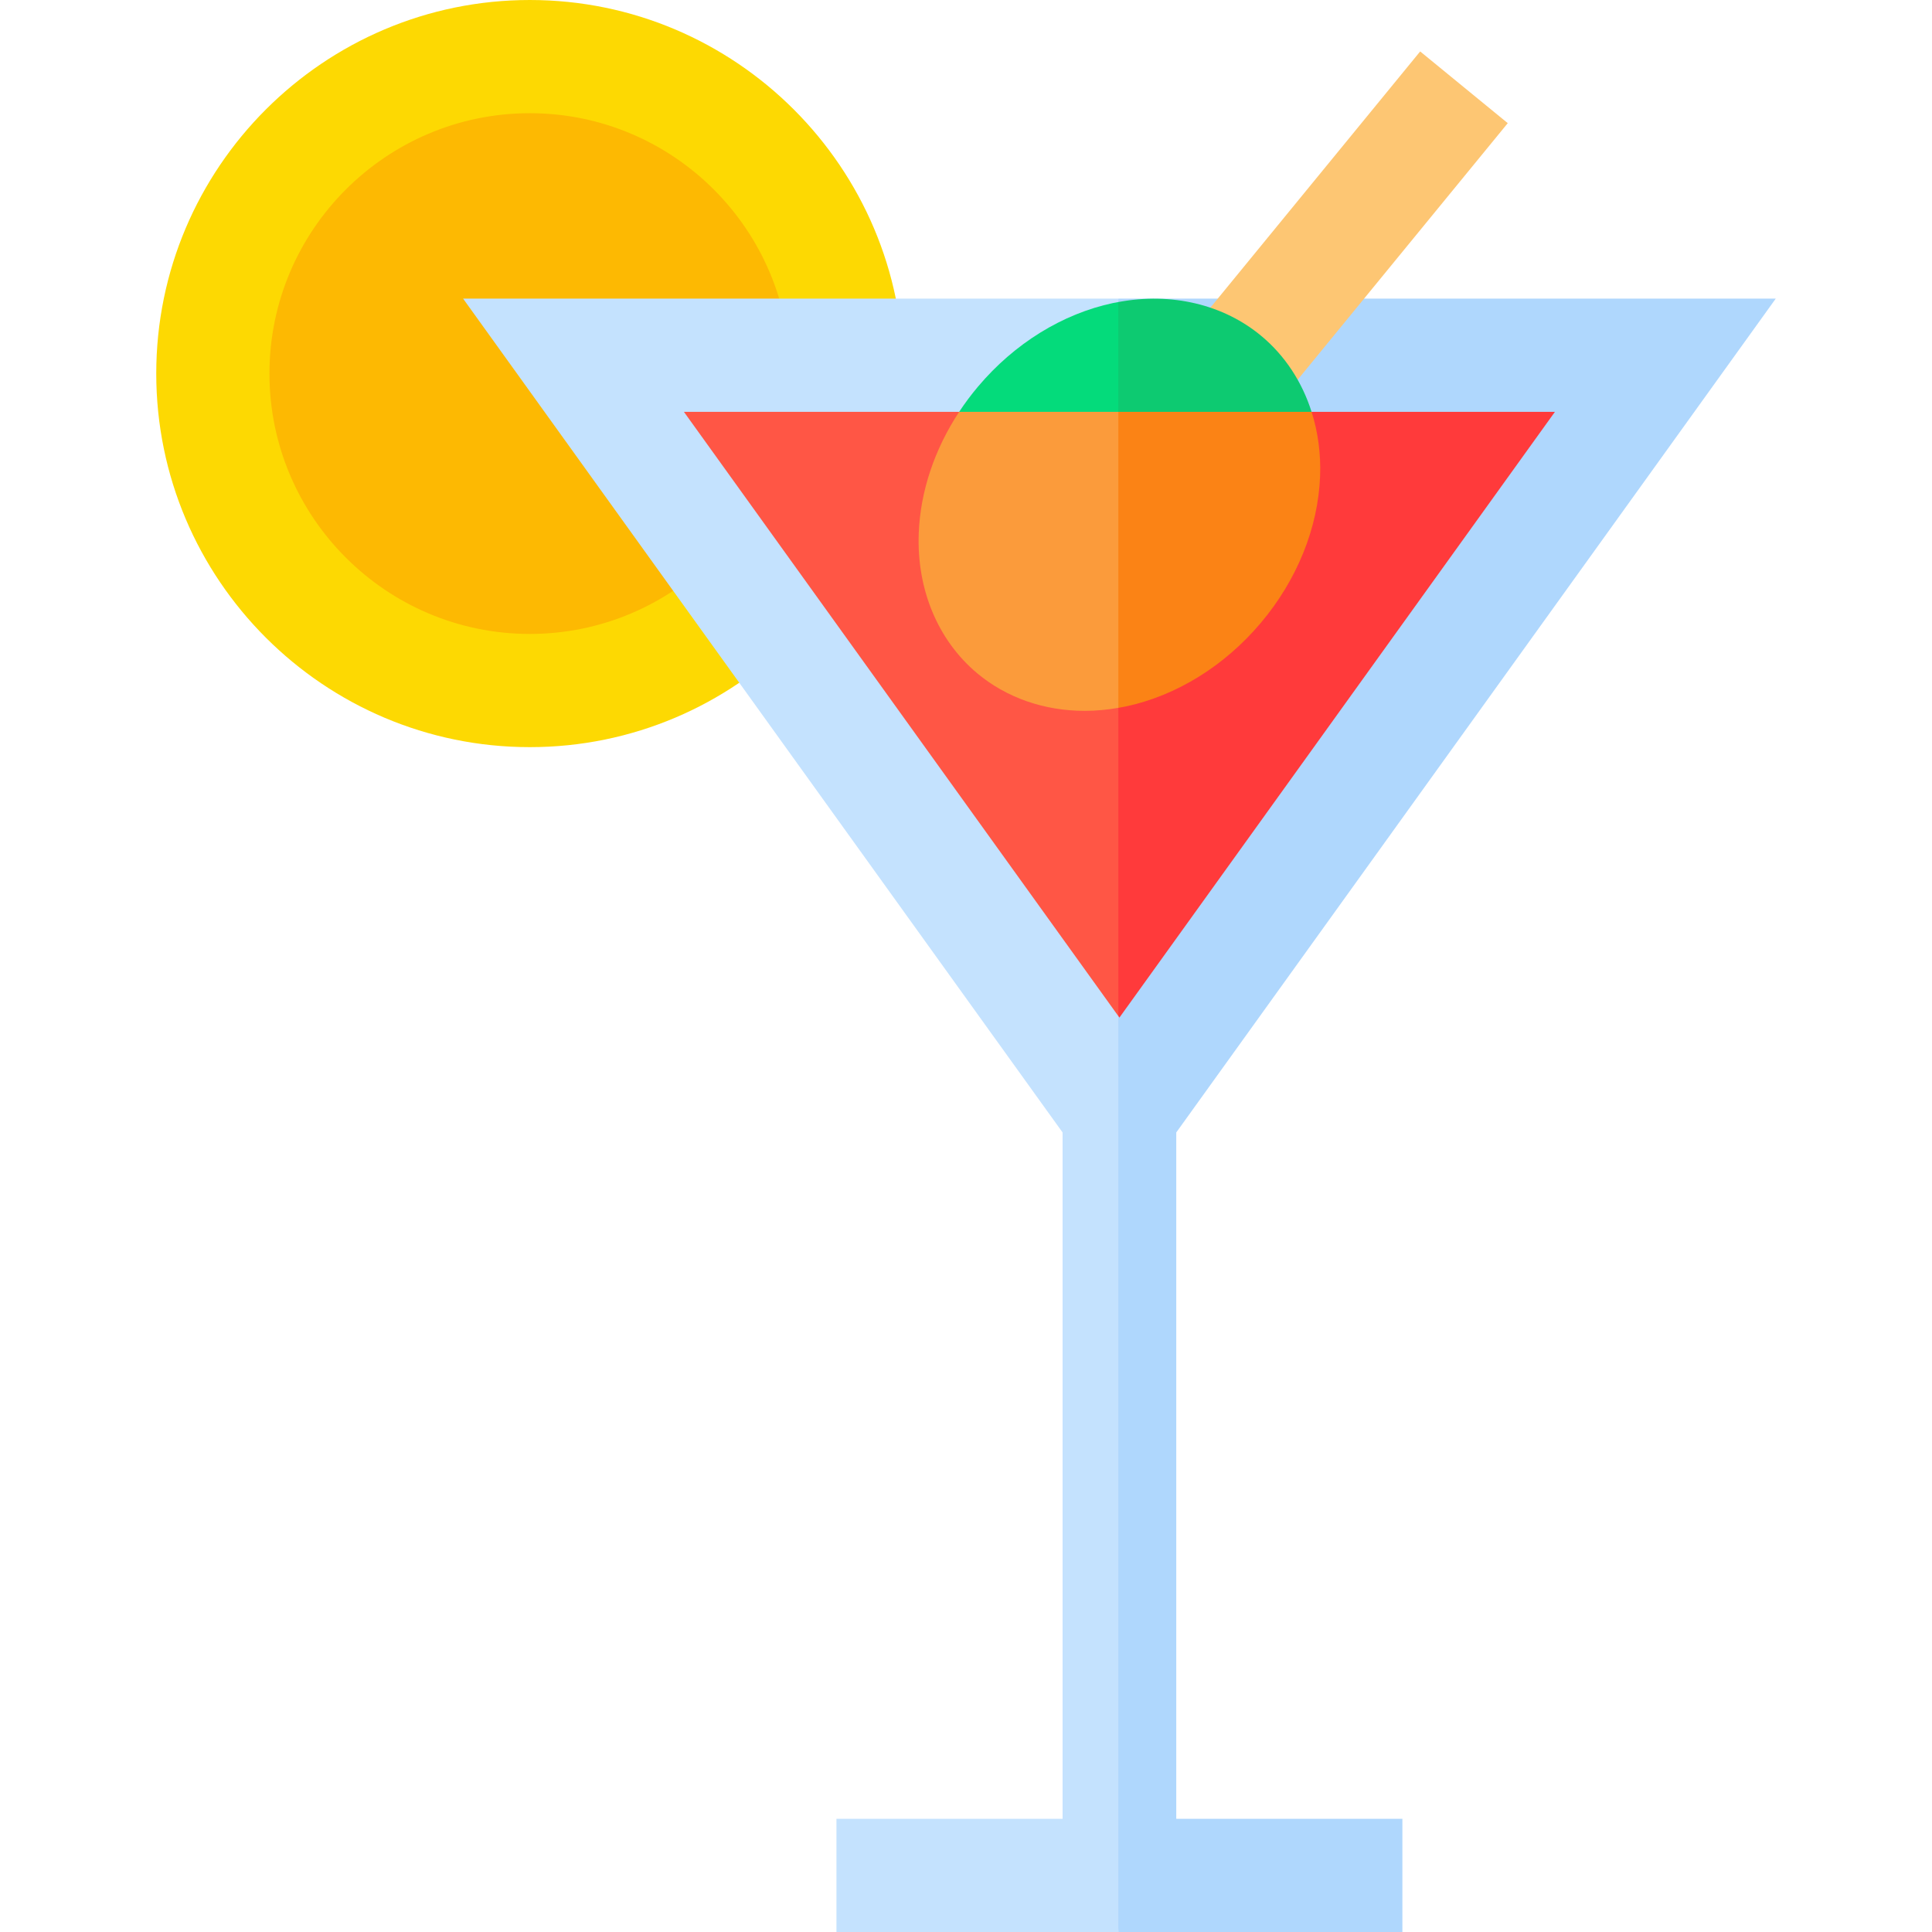 <svg id="Capa_1" enable-background="new 0 0 512 512" height="512" viewBox="0 0 512 512" width="512" xmlns="http://www.w3.org/2000/svg"><g><g><circle cx="140.408" cy="99" fill="#fdb902" r="83.5"/><path d="m140.408 198c-54.589 0-99-44.411-99-99s44.411-99 99-99 99 44.411 99 99-44.411 99-99 99zm0-168c-38.047 0-69 30.953-69 69s30.953 69 69 69 69-30.953 69-69-30.953-69-69-69z" fill="#fdd902"/></g><g><g><path d="m311.723 300.113 158.869-220.974h-174.22l-8.372 101.194 8.372 331.667h75.276v-30h-59.925z" fill="#afd7fd"/><path d="m122.726 79.139 158.867 220.973v181.888h-59.924v30h74.703v-432.861z" fill="#c4e2fe"/></g><g><path d="m412.075 109.139h-115.703l-8.372 61.527 8.372 98.609.287.399z" fill="#ff3a3b"/><path d="m181.242 109.139 115.13 160.136v-160.136z" fill="#ff5645"/></g><path d="m338.983 106.631 60.588-73.993-23.211-19.006-76.151 92.999z" fill="#fdc673"/><g><path d="m347.582 109.139c-2.508-7.9-7.008-14.828-13.224-20.031-10.077-8.435-23.857-11.693-37.987-9.065l-8.371 15.957 8.372 21.333z" fill="#0dca71"/><path d="m296.372 80.043c-.461.086-.921.159-1.383.258-13.443 2.863-26.148 10.718-35.774 22.119-1.823 2.159-3.499 4.405-5.025 6.719l42.183 8.194v-37.29z" fill="#04db7b"/><path d="m296.372 187.586c.652-.114 1.303-.225 1.956-.364 13.443-2.863 26.148-10.718 35.772-22.119 9.626-11.401 15.215-25.212 15.738-38.891.229-5.987-.566-11.748-2.256-17.073h-51.21l-8.372 40.195z" fill="#fb8315"/><path d="m258.957 178.415c7.802 6.53 17.82 9.969 28.507 9.969 2.929 0 5.91-.274 8.908-.798v-78.447h-42.183c-6.534 9.908-10.288 21.084-10.711 32.172-.567 14.87 5.074 28.394 15.479 37.104z" fill="#fb9b3b"/></g></g></g></svg>